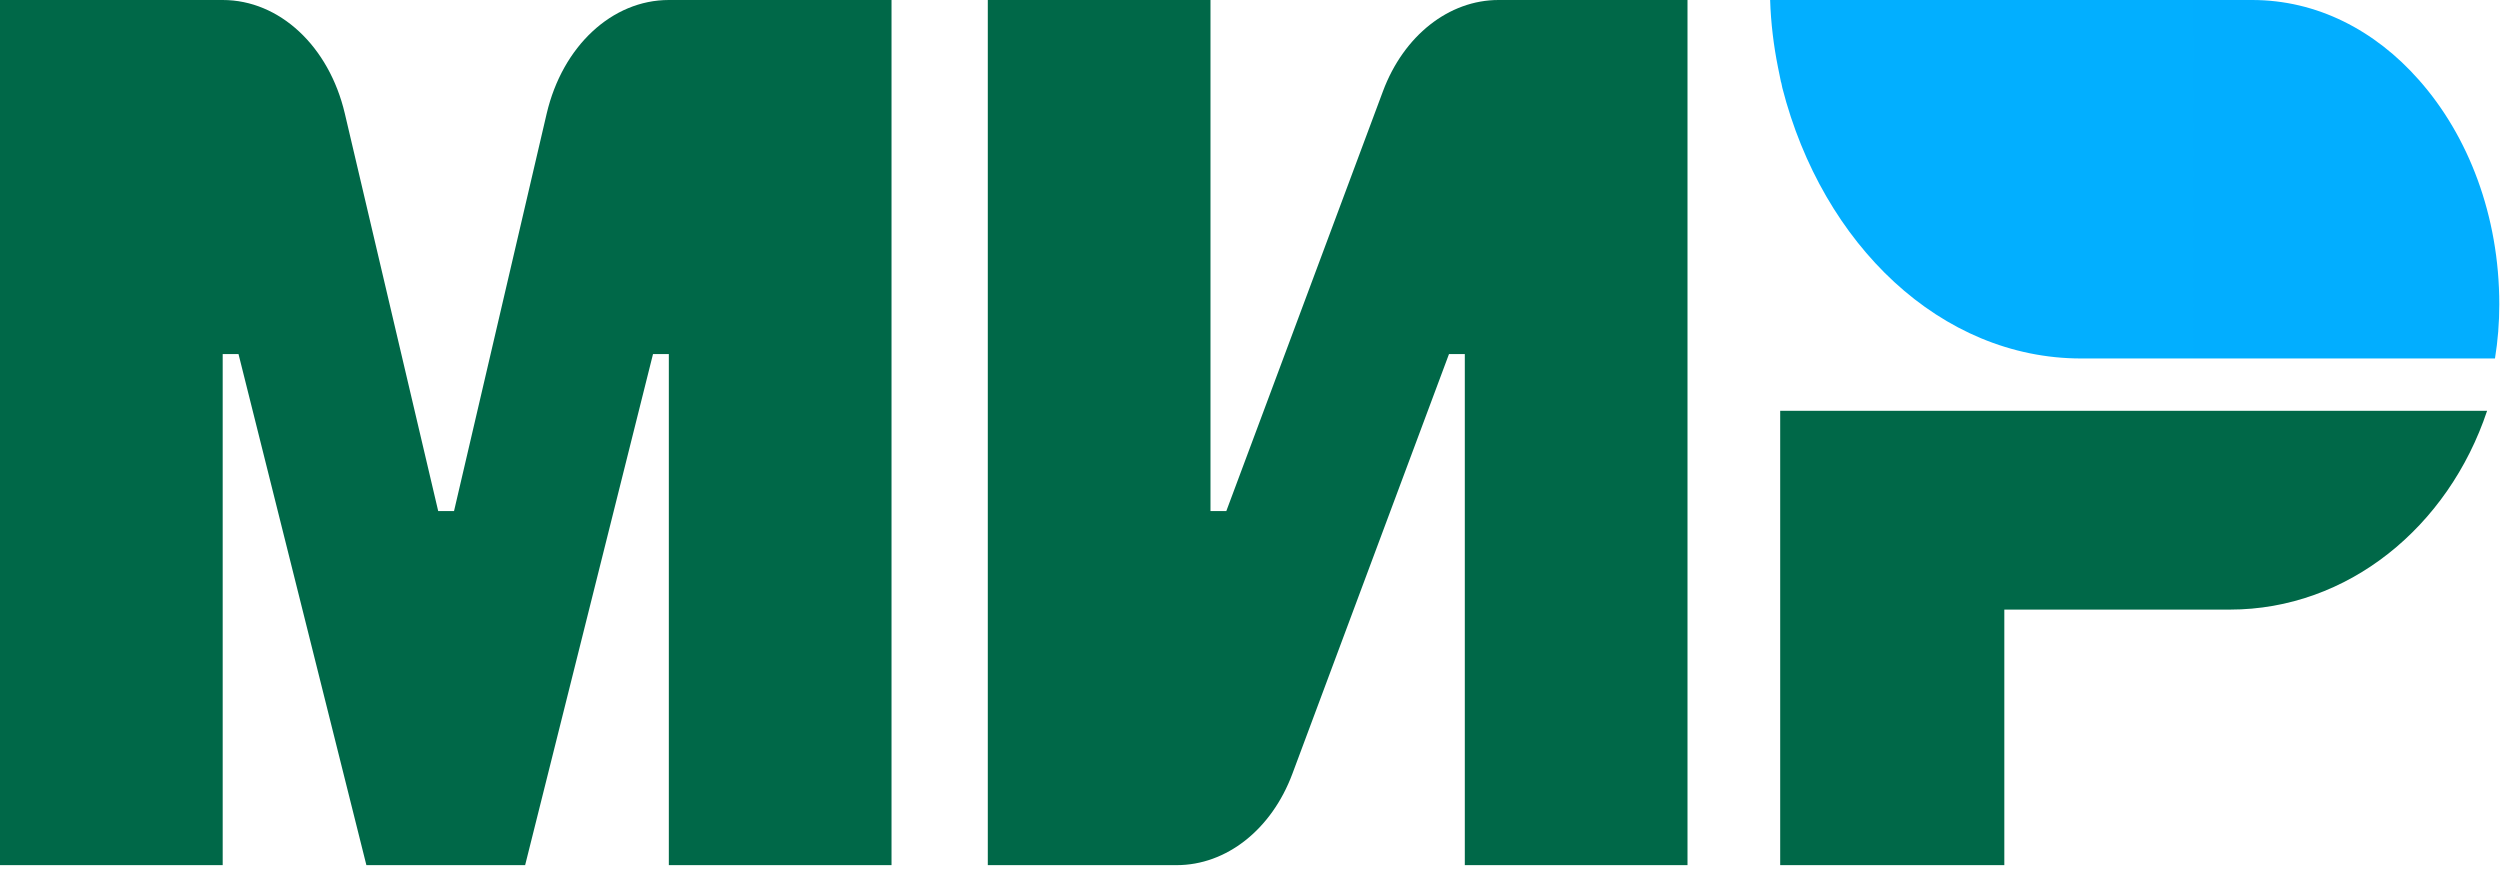 <svg width="92" height="32" viewBox="0 0 92 32" fill="none" xmlns="http://www.w3.org/2000/svg">
<g clip-path="url(#clip0_20_657)">
<path d="M65.511 15.118V31.837H73.759V22.433H82.06C86.396 22.433 90.097 19.396 91.525 15.118H65.511Z" fill="#006848"/>
<path d="M65.141 0C65.167 0.849 65.273 1.698 65.431 2.482C65.458 2.645 65.511 2.841 65.537 3.004C65.564 3.069 65.564 3.135 65.59 3.233C67.07 9.012 71.433 13.192 76.588 13.192H91.815C91.921 12.539 91.974 11.886 91.974 11.2C91.974 7.935 90.837 4.996 89.013 2.939C87.4 1.11 85.259 0 82.88 0H65.141Z" fill="url(#paint0_linear_20_657)"/>
<path d="M50.891 3.363L45.128 18.808H44.546V0H36.351V31.837H43.303C45.128 31.837 46.793 30.531 47.56 28.474L53.323 13.029H53.905V31.837H62.1V0H55.147C53.323 0 51.657 1.306 50.891 3.363Z" fill="#006848"/>
<path d="M12.69 4.18L16.126 18.808H16.708L20.118 4.18C20.7 1.698 22.524 0 24.613 0H32.808V31.837H24.613V13.029H24.031L19.325 31.837H13.483L8.777 13.029H8.195V31.837H0V0H8.195C10.284 0 12.108 1.698 12.69 4.18Z" fill="#006848"/>
</g>
<defs>
<linearGradient id="paint0_linear_20_657" x1="64.686" y1="659.993" x2="2747.67" y2="659.993" gradientUnits="userSpaceOnUse">
<stop stop-color="#02AFFF"/>
<stop offset="1" stop-color="#1F5BDE"/>
</linearGradient>
<clipPath id="clip0_20_657">
<rect width="92" height="32" fill="white"/>
</clipPath>
</defs>
</svg>
